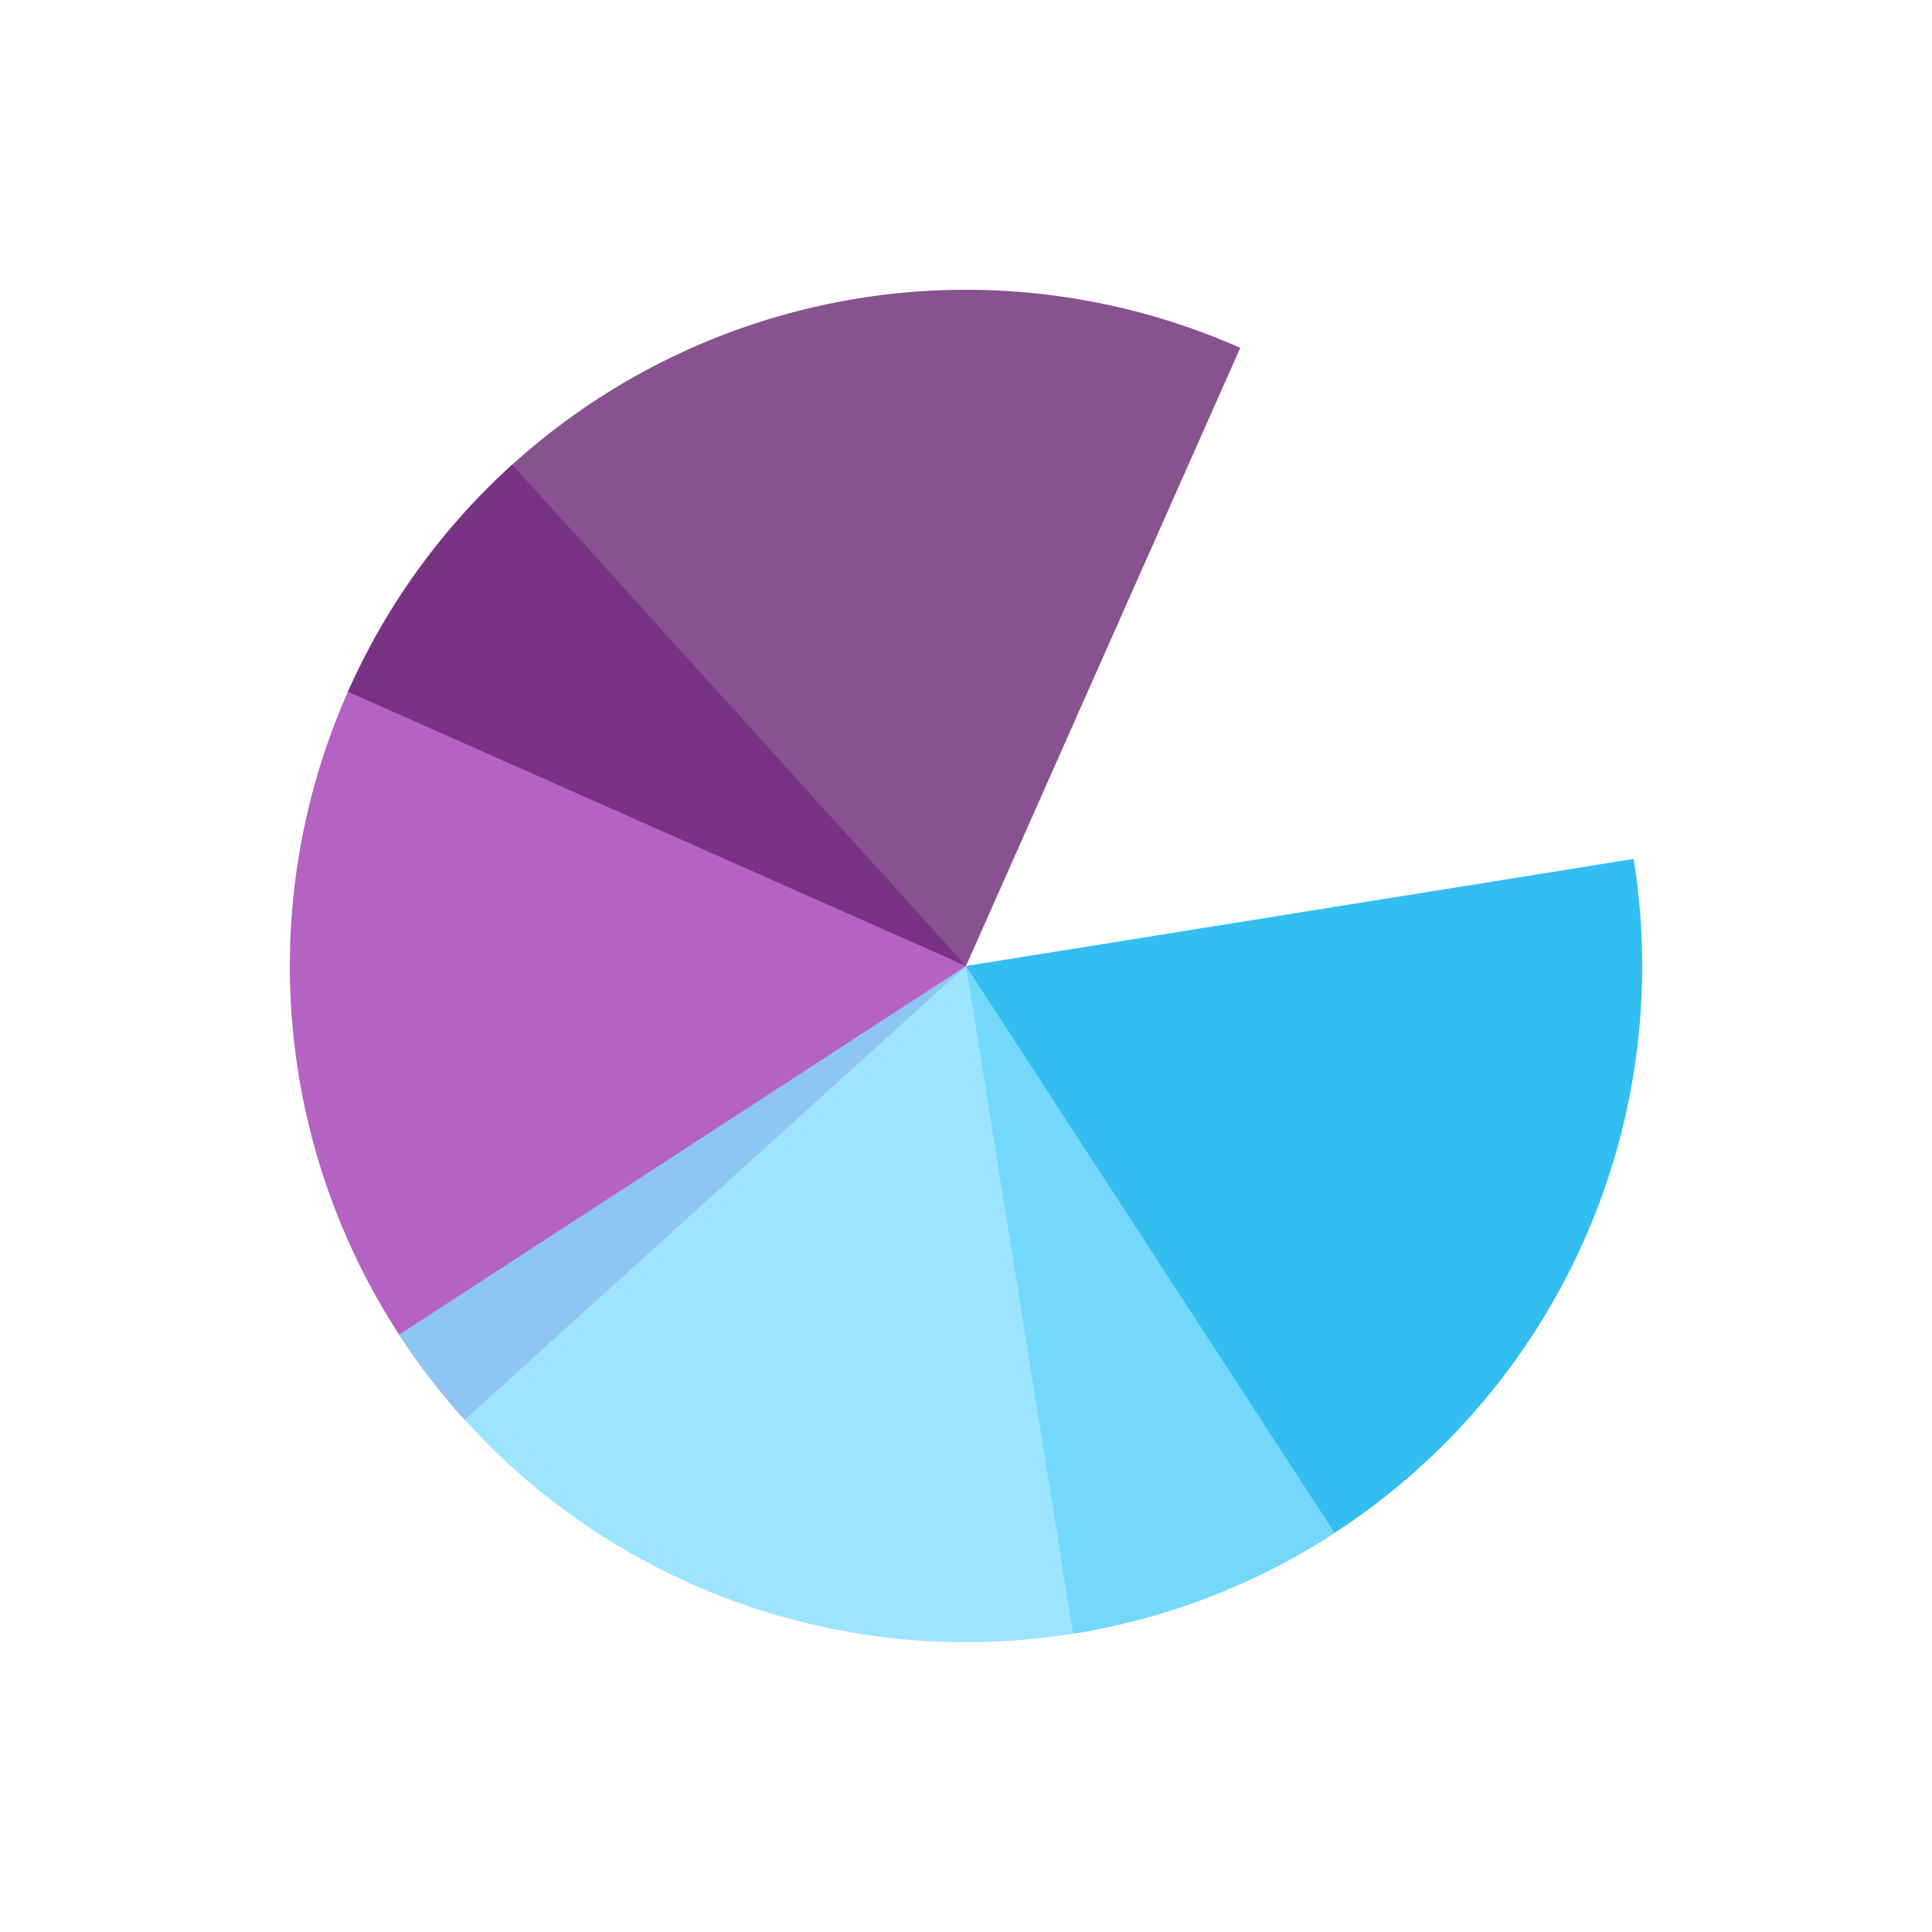 <svg width="200" height="200" xmlns="http://www.w3.org/2000/svg" viewBox="0 0 100 100" preserveAspectRatio="xMidYMid" class="lds-wedges" style="background:0 0"><g transform="rotate(-132.148 45.828 39.172) scale(.7)"><animateTransform attributeName="transform" type="rotate" calcMode="linear" values="0 50 50;360 50 50" keyTimes="0;1" dur="1.025s" begin="0s" repeatCount="indefinite"/><path d="M50 50V0a50 50 0 0 1 50 50z" fill-opacity=".8" fill="#a33cb3"/></g><g transform="rotate(-9.111 136.63 -51.63) scale(.7)"><animateTransform attributeName="transform" type="rotate" calcMode="linear" values="0 50 50;360 50 50" keyTimes="0;1" dur="1.367s" begin="0s" repeatCount="indefinite"/><path d="M50 50h50a50 50 0 0 1-50 50z" fill-opacity=".8" fill="#00aeef"/></g><g transform="rotate(113.926 37.623 47.377) scale(.7)"><animateTransform attributeName="transform" type="rotate" calcMode="linear" values="0 50 50;360 50 50" keyTimes="0;1" dur="2.05s" begin="0s" repeatCount="indefinite"/><path d="M50 50v50A50 50 0 0 1 0 50z" fill-opacity=".8" fill="#6a2774"/></g><g transform="rotate(-123.037 46.569 38.431) scale(.7)"><animateTransform attributeName="transform" type="rotate" calcMode="linear" values="0 50 50;360 50 50" keyTimes="0;1" dur="4.1s" begin="0s" repeatCount="indefinite"/><path d="M50 50H0A50 50 0 0 1 50 0z" fill-opacity=".8" fill="#85deff"/></g></svg>